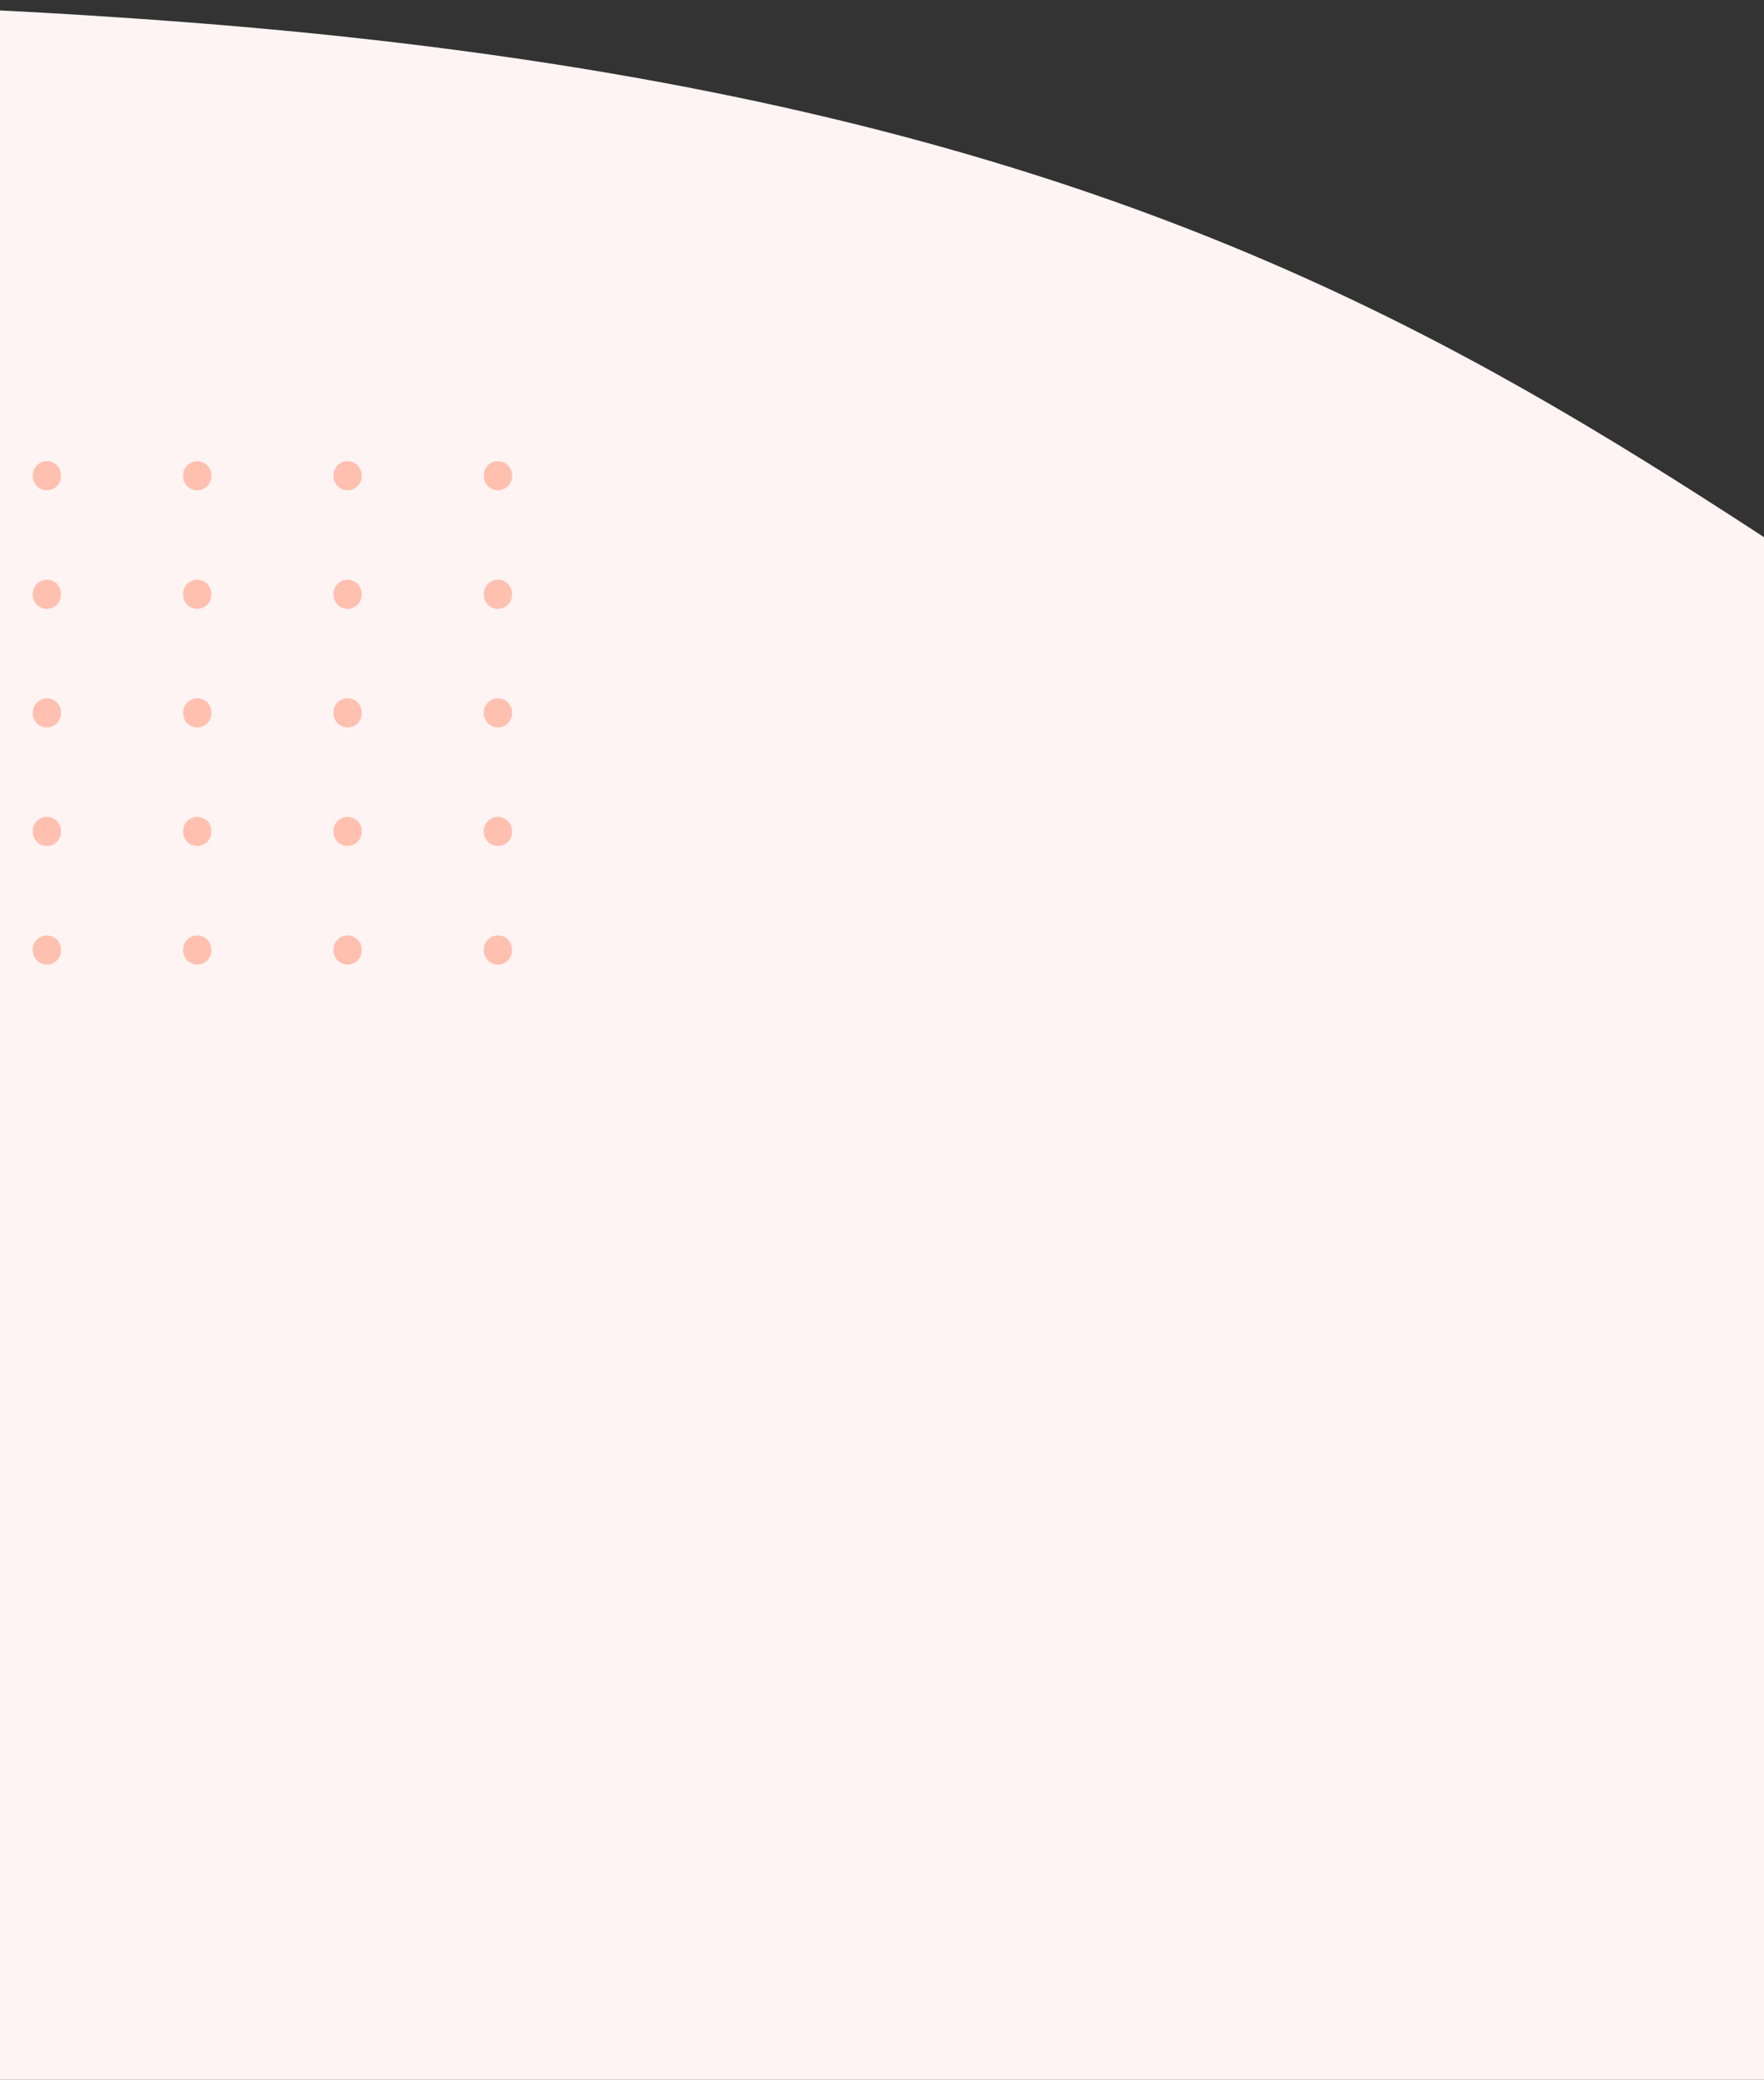 <svg width="375" height="442" viewBox="0 0 375 442" fill="none" xmlns="http://www.w3.org/2000/svg">
<rect x="0" y="0" width="375" height="442" fill="#333333" stroke="none"/>
<path d="M1680 442V183.711C1673.33 190.97 1577.22 222.597 1509.39 241.014C1145.8 339.734 748.828 278.853 546.073 206.975C365.356 142.91 338.5 27.567 39.5 4.718C-110 -6.706 -240 6.208 -240 6.208V442H1680Z" fill="#FFF4F4"/>
<line x1="9.963" y1="202" x2="9.963" y2="88" stroke="#FF4713" stroke-opacity="0.3" stroke-width="6" stroke-linecap="round" stroke-dasharray="0.2 25"/>
<line x1="73.891" y1="202" x2="73.891" y2="88" stroke="#FF4713" stroke-opacity="0.3" stroke-width="6" stroke-linecap="round" stroke-dasharray="0.2 25"/>
<line x1="105.854" y1="202" x2="105.854" y2="88" stroke="#FF4713" stroke-opacity="0.3" stroke-width="6" stroke-linecap="round" stroke-dasharray="0.2 25"/>
<line x1="41.927" y1="202" x2="41.927" y2="88" stroke="#FF4713" stroke-opacity="0.3" stroke-width="6" stroke-linecap="round" stroke-dasharray="0.2 25"/>
</svg>
